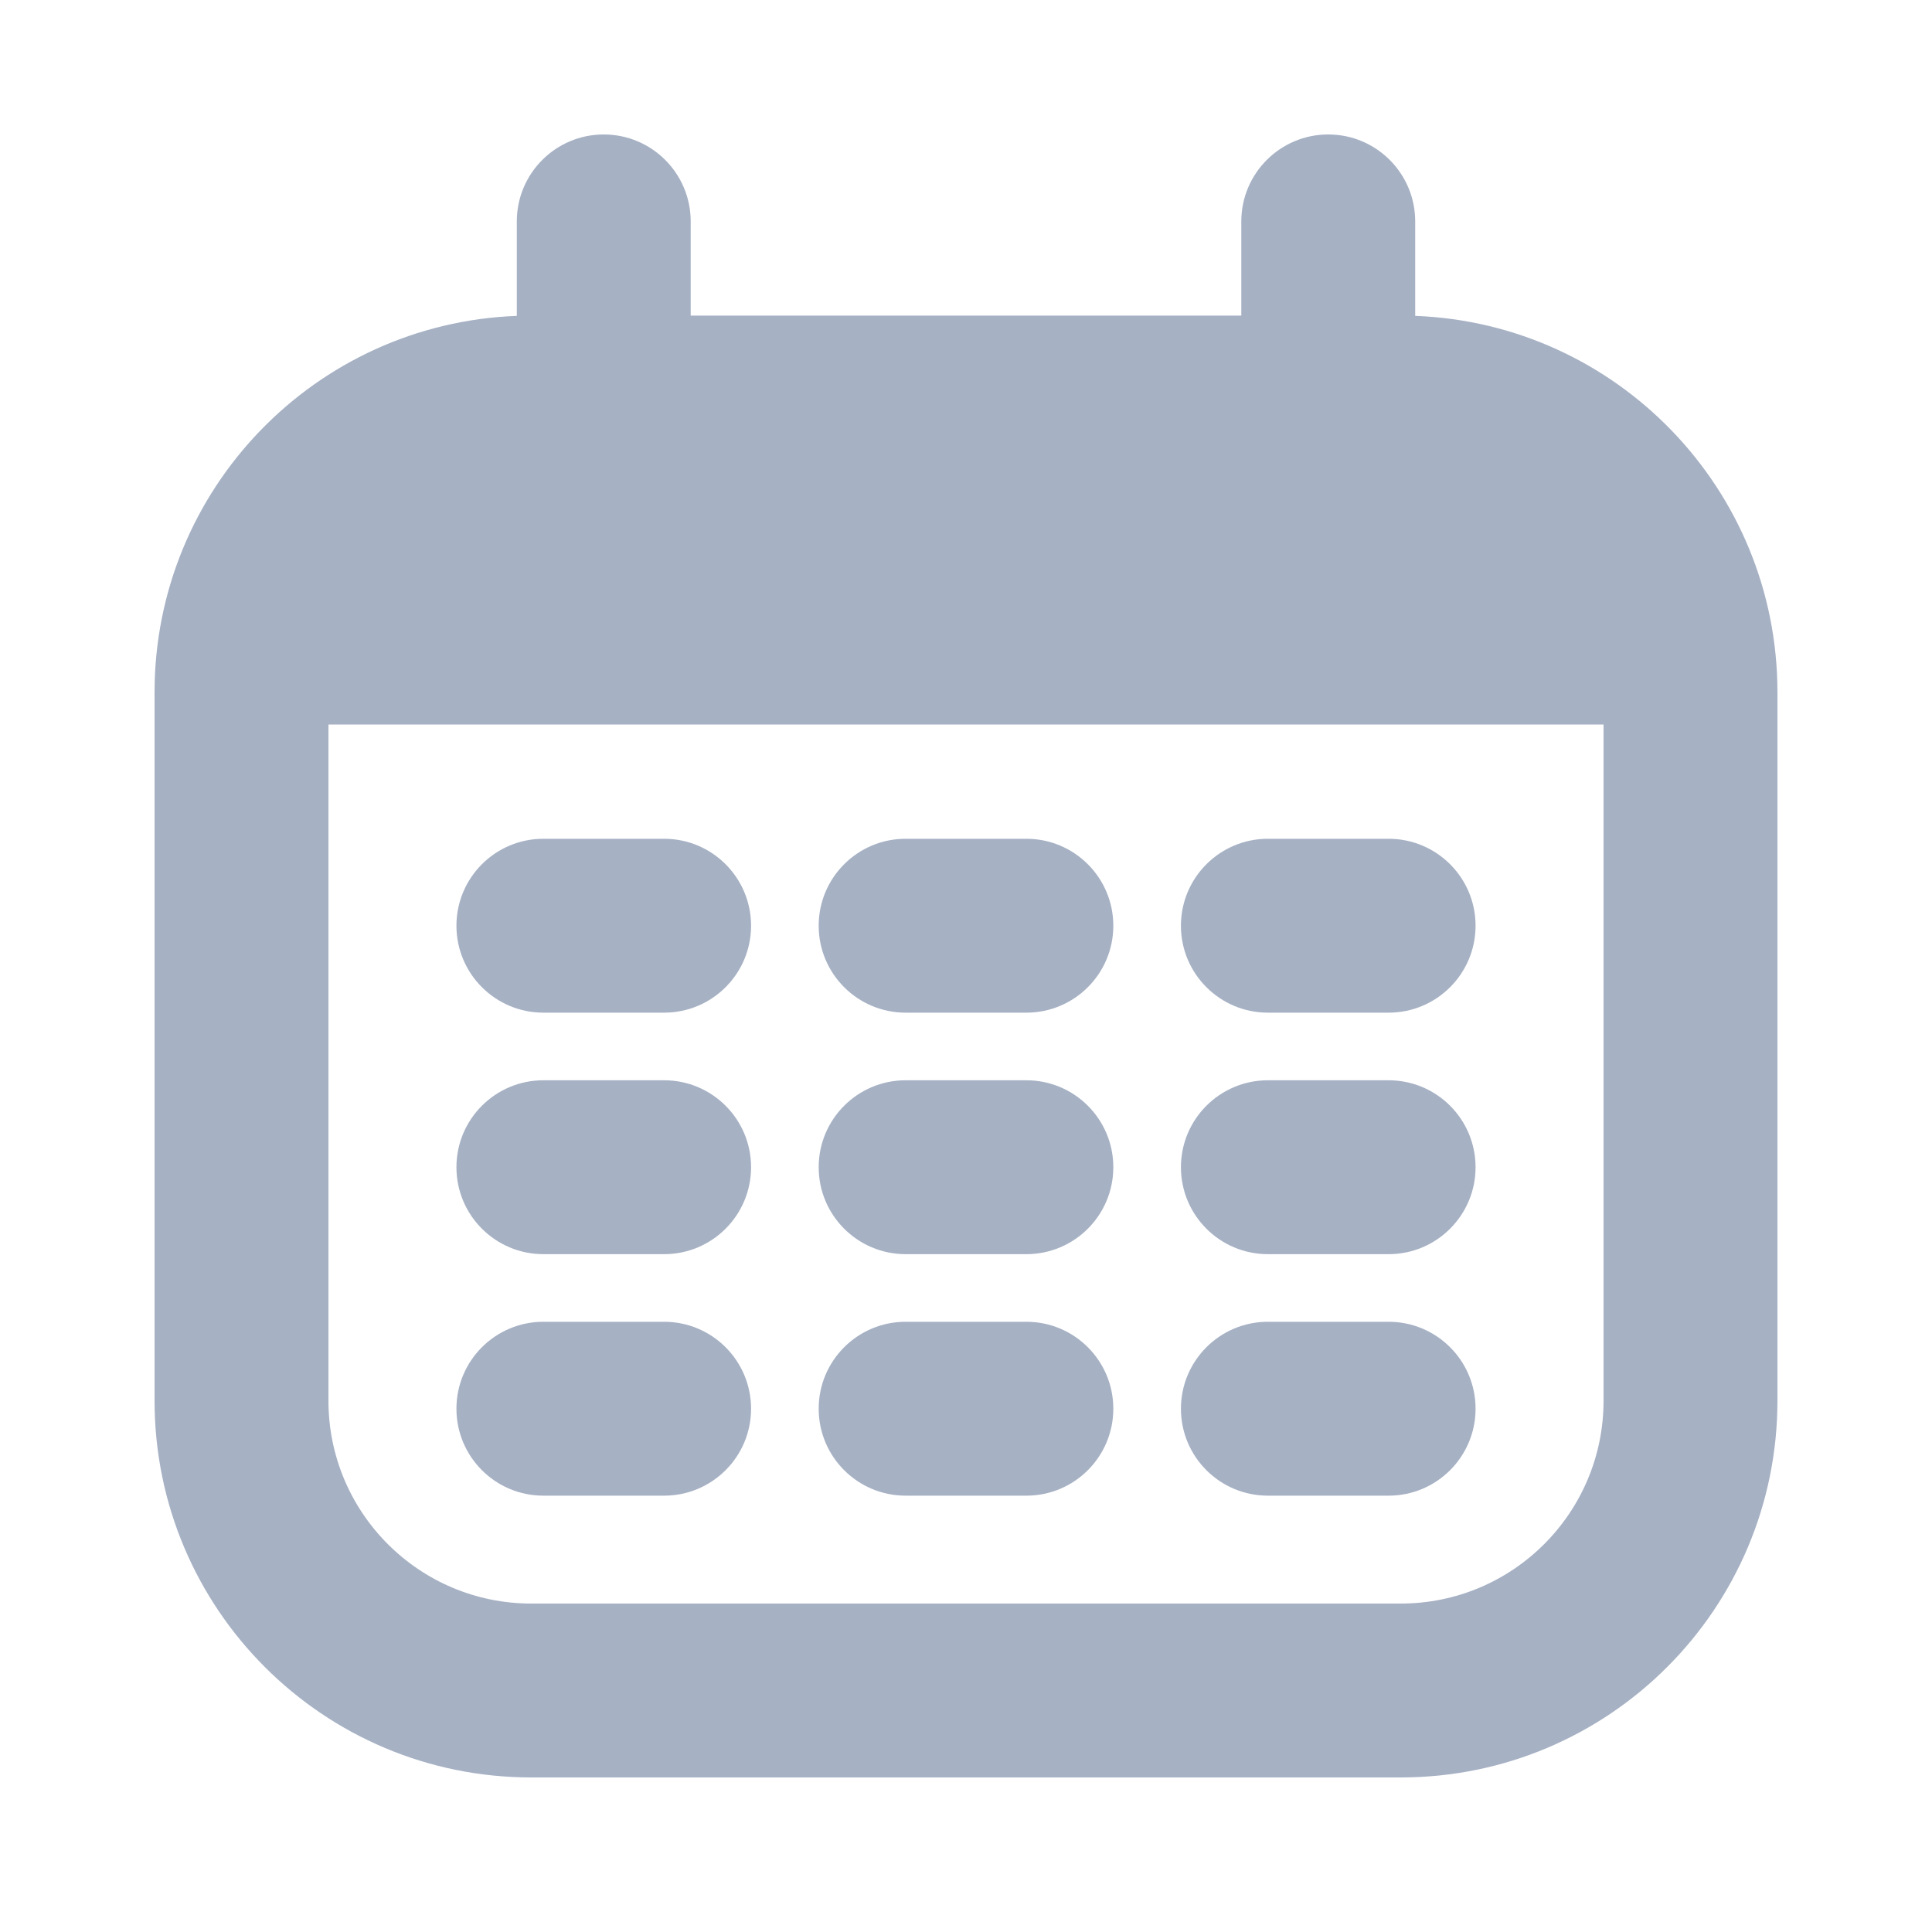 <svg width="20" height="20" viewBox="0 0 20 20" fill="none" xmlns="http://www.w3.org/2000/svg">
<path fillRule="evenodd" clipRule="evenodd" d="M7.15 2.292C7.15 1.795 6.747 1.392 6.25 1.392C5.753 1.392 5.35 1.795 5.35 2.292V3.27C3.266 3.348 1.6 5.063 1.6 7.167V14.5C1.6 16.654 3.346 18.4 5.5 18.4H14.5C16.654 18.4 18.4 16.654 18.4 14.5V7.167C18.4 5.063 16.734 3.348 14.65 3.27V2.292C14.65 1.795 14.247 1.392 13.75 1.392C13.253 1.392 12.85 1.795 12.85 2.292V3.267H7.15V2.292ZM3.4 14.5V7.5H16.6V14.5C16.6 15.66 15.66 16.6 14.5 16.6H5.5C4.34 16.6 3.4 15.66 3.4 14.5ZM5.625 8.683C5.128 8.683 4.725 9.086 4.725 9.583C4.725 10.08 5.128 10.483 5.625 10.483H6.875C7.372 10.483 7.775 10.08 7.775 9.583C7.775 9.086 7.372 8.683 6.875 8.683H5.625ZM9.375 8.683C8.878 8.683 8.475 9.086 8.475 9.583C8.475 10.08 8.878 10.483 9.375 10.483H10.625C11.122 10.483 11.525 10.08 11.525 9.583C11.525 9.086 11.122 8.683 10.625 8.683H9.375ZM13.125 8.683C12.628 8.683 12.225 9.086 12.225 9.583C12.225 10.08 12.628 10.483 13.125 10.483H14.375C14.872 10.483 15.275 10.08 15.275 9.583C15.275 9.086 14.872 8.683 14.375 8.683H13.125ZM5.625 11.183C5.128 11.183 4.725 11.586 4.725 12.083C4.725 12.58 5.128 12.983 5.625 12.983H6.875C7.372 12.983 7.775 12.58 7.775 12.083C7.775 11.586 7.372 11.183 6.875 11.183H5.625ZM9.375 11.183C8.878 11.183 8.475 11.586 8.475 12.083C8.475 12.58 8.878 12.983 9.375 12.983H10.625C11.122 12.983 11.525 12.58 11.525 12.083C11.525 11.586 11.122 11.183 10.625 11.183H9.375ZM13.125 11.183C12.628 11.183 12.225 11.586 12.225 12.083C12.225 12.58 12.628 12.983 13.125 12.983H14.375C14.872 12.983 15.275 12.58 15.275 12.083C15.275 11.586 14.872 11.183 14.375 11.183H13.125ZM5.625 13.683C5.128 13.683 4.725 14.086 4.725 14.583C4.725 15.08 5.128 15.483 5.625 15.483H6.875C7.372 15.483 7.775 15.08 7.775 14.583C7.775 14.086 7.372 13.683 6.875 13.683H5.625ZM9.375 13.683C8.878 13.683 8.475 14.086 8.475 14.583C8.475 15.08 8.878 15.483 9.375 15.483H10.625C11.122 15.483 11.525 15.08 11.525 14.583C11.525 14.086 11.122 13.683 10.625 13.683H9.375ZM13.125 13.683C12.628 13.683 12.225 14.086 12.225 14.583C12.225 15.08 12.628 15.483 13.125 15.483H14.375C14.872 15.483 15.275 15.08 15.275 14.583C15.275 14.086 14.872 13.683 14.375 13.683H13.125Z" fill="#A6B1C4"/>
</svg>
